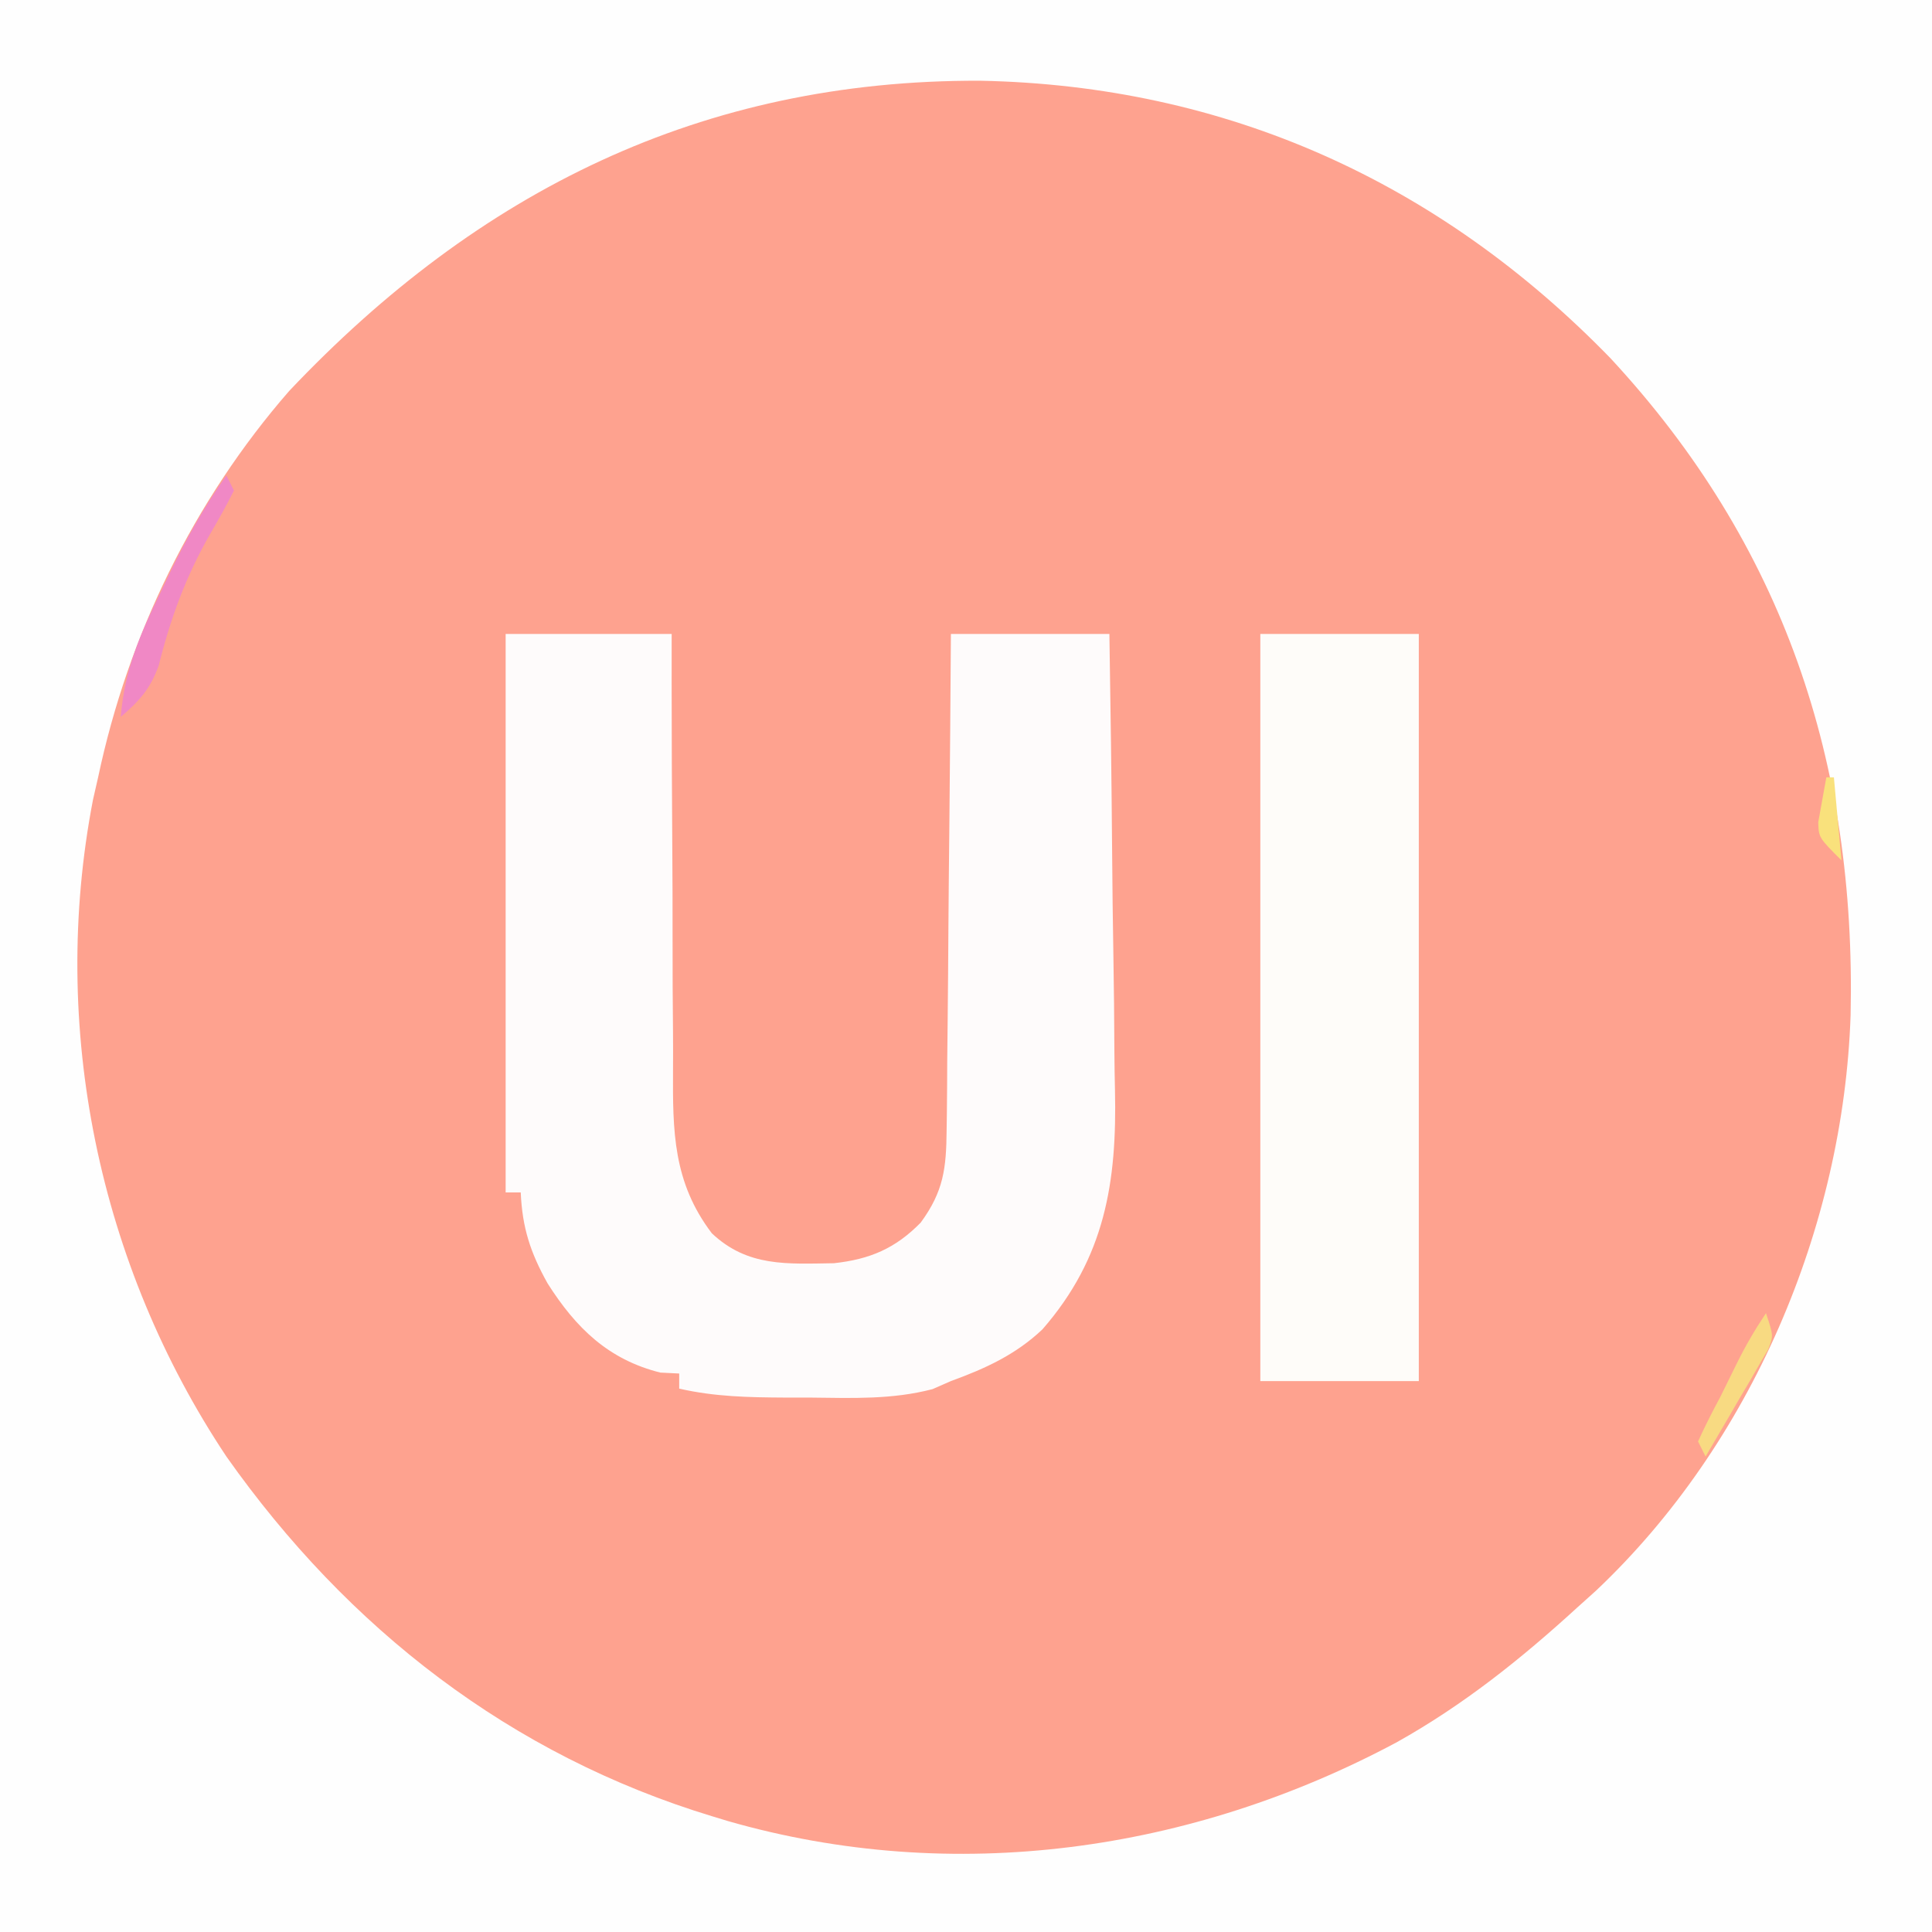 <?xml version="1.0" encoding="UTF-8"?>
<svg version="1.1" xmlns="http://www.w3.org/2000/svg" width="256" height="256">
<rect width="100%" height="100%" fill="#333333" stroke="none"/>
<path d="M0 0 C84.48 0 168.96 0 256 0 C256 84.48 256 168.96 256 256 C171.52 256 87.04 256 0 256 C0 171.52 0 87.04 0 0 Z " fill="#FEA28F" transform="translate(0,0)"/>
<path d="M0 0 C84.48 0 168.96 0 256 0 C256 84.48 256 168.96 256 256 C171.52 256 87.04 256 0 256 C0 171.52 0 87.04 0 0 Z M38.312 51.812 C25.639 66.362 16.978 84.178 13 103 C12.776 103.984 12.551 104.967 12.32 105.98 C6.515 136.083 13.081 167.602 30 193 C46.087 215.799 67.669 232.576 94.438 240.688 C95.105 240.89 95.773 241.093 96.461 241.302 C126.366 249.892 157.916 245.38 185.059 230.867 C193.908 225.923 201.537 219.825 209 213 C209.811 212.272 210.622 211.543 211.457 210.793 C232.047 191.357 244.265 162.604 245.215 134.504 C245.943 101.086 236.354 72.223 213.395 47.465 C190.7 24.104 162.486 11.333 129.876 10.697 C92.976 10.563 63.356 25.34 38.312 51.812 Z " fill="#FEFEFE" transform="translate(0,0)"/>
<path d="M0 0 C7.26 0 14.52 0 22 0 C21.999 2.134 21.998 4.268 21.997 6.467 C21.997 13.543 22.031 20.62 22.08 27.697 C22.109 31.984 22.127 36.271 22.12 40.559 C22.113 44.703 22.136 48.846 22.179 52.989 C22.19 54.564 22.19 56.139 22.18 57.714 C22.135 65.875 22.169 72.637 27.325 79.421 C32.067 83.892 37.278 83.474 43.504 83.383 C48.269 82.861 51.637 81.431 55 78 C58.031 73.859 58.388 70.816 58.432 65.731 C58.448 64.662 58.448 64.662 58.463 63.571 C58.493 61.228 58.503 58.886 58.512 56.543 C58.529 54.913 58.547 53.284 58.566 51.654 C58.614 47.375 58.643 43.096 58.67 38.817 C58.699 34.446 58.746 30.076 58.791 25.705 C58.877 17.137 58.943 8.569 59 0 C65.93 0 72.86 0 80 0 C80.159 9.667 80.287 19.334 80.363 29.002 C80.399 33.493 80.448 37.983 80.528 42.473 C80.605 46.817 80.646 51.161 80.664 55.506 C80.677 57.152 80.702 58.799 80.74 60.445 C81.01 72.597 79.442 82.611 71.129 92.146 C67.588 95.497 63.573 97.337 59 99 C58.198 99.352 57.396 99.704 56.57 100.066 C51.207 101.469 45.955 101.248 40.438 101.188 C39.314 101.187 38.191 101.186 37.033 101.186 C32.204 101.16 27.724 101.08 23 100 C23 99.34 23 98.68 23 98 C22.175 97.959 21.35 97.918 20.5 97.875 C13.608 96.152 9.321 91.976 5.562 86.062 C3.272 81.959 2.203 78.678 2 74 C1.34 74 0.68 74 0 74 C0 49.58 0 25.16 0 0 Z " fill="#FEFBFB" transform="translate(67,84)"/>
<path d="M0 0 C6.93 0 13.86 0 21 0 C21 32.67 21 65.34 21 99 C14.07 99 7.14 99 0 99 C0 66.33 0 33.66 0 0 Z " fill="#FEFCF9" transform="translate(167,84)"/>
<path d="M0 0 C0.33 0.66 0.66 1.32 1 2 C0.011 3.976 -1.07 5.906 -2.188 7.812 C-5.397 13.435 -7.398 18.914 -8.98 25.223 C-10.123 28.334 -11.514 29.854 -14 32 C-13.506 25.783 -11.419 21.002 -8.688 15.438 C-8.101 14.201 -8.101 14.201 -7.502 12.939 C-5.298 8.368 -2.934 4.142 0 0 Z " fill="#F088C5" transform="translate(30,63)"/>
<path d="M0 0 C1 3 1 3 0.287 4.809 C-0.095 5.464 -0.477 6.119 -0.871 6.793 C-1.485 7.861 -1.485 7.861 -2.111 8.951 C-2.549 9.689 -2.987 10.427 -3.438 11.188 C-3.871 11.937 -4.305 12.687 -4.752 13.459 C-5.826 15.311 -6.912 17.156 -8 19 C-8.33 18.34 -8.66 17.68 -9 17 C-8.078 14.963 -7.058 12.97 -6 11 C-5.309 9.606 -4.622 8.21 -3.938 6.812 C-2.741 4.375 -1.518 2.278 0 0 Z " fill="#F8DA82" transform="translate(234,174)"/>
<path d="M0 0 C0.33 0 0.66 0 1 0 C1.33 3.63 1.66 7.26 2 11 C-1 8 -1 8 -1.074 5.957 C-0.716 3.971 -0.358 1.986 0 0 Z " fill="#F9E17C" transform="translate(242,103)"/>
</svg>
